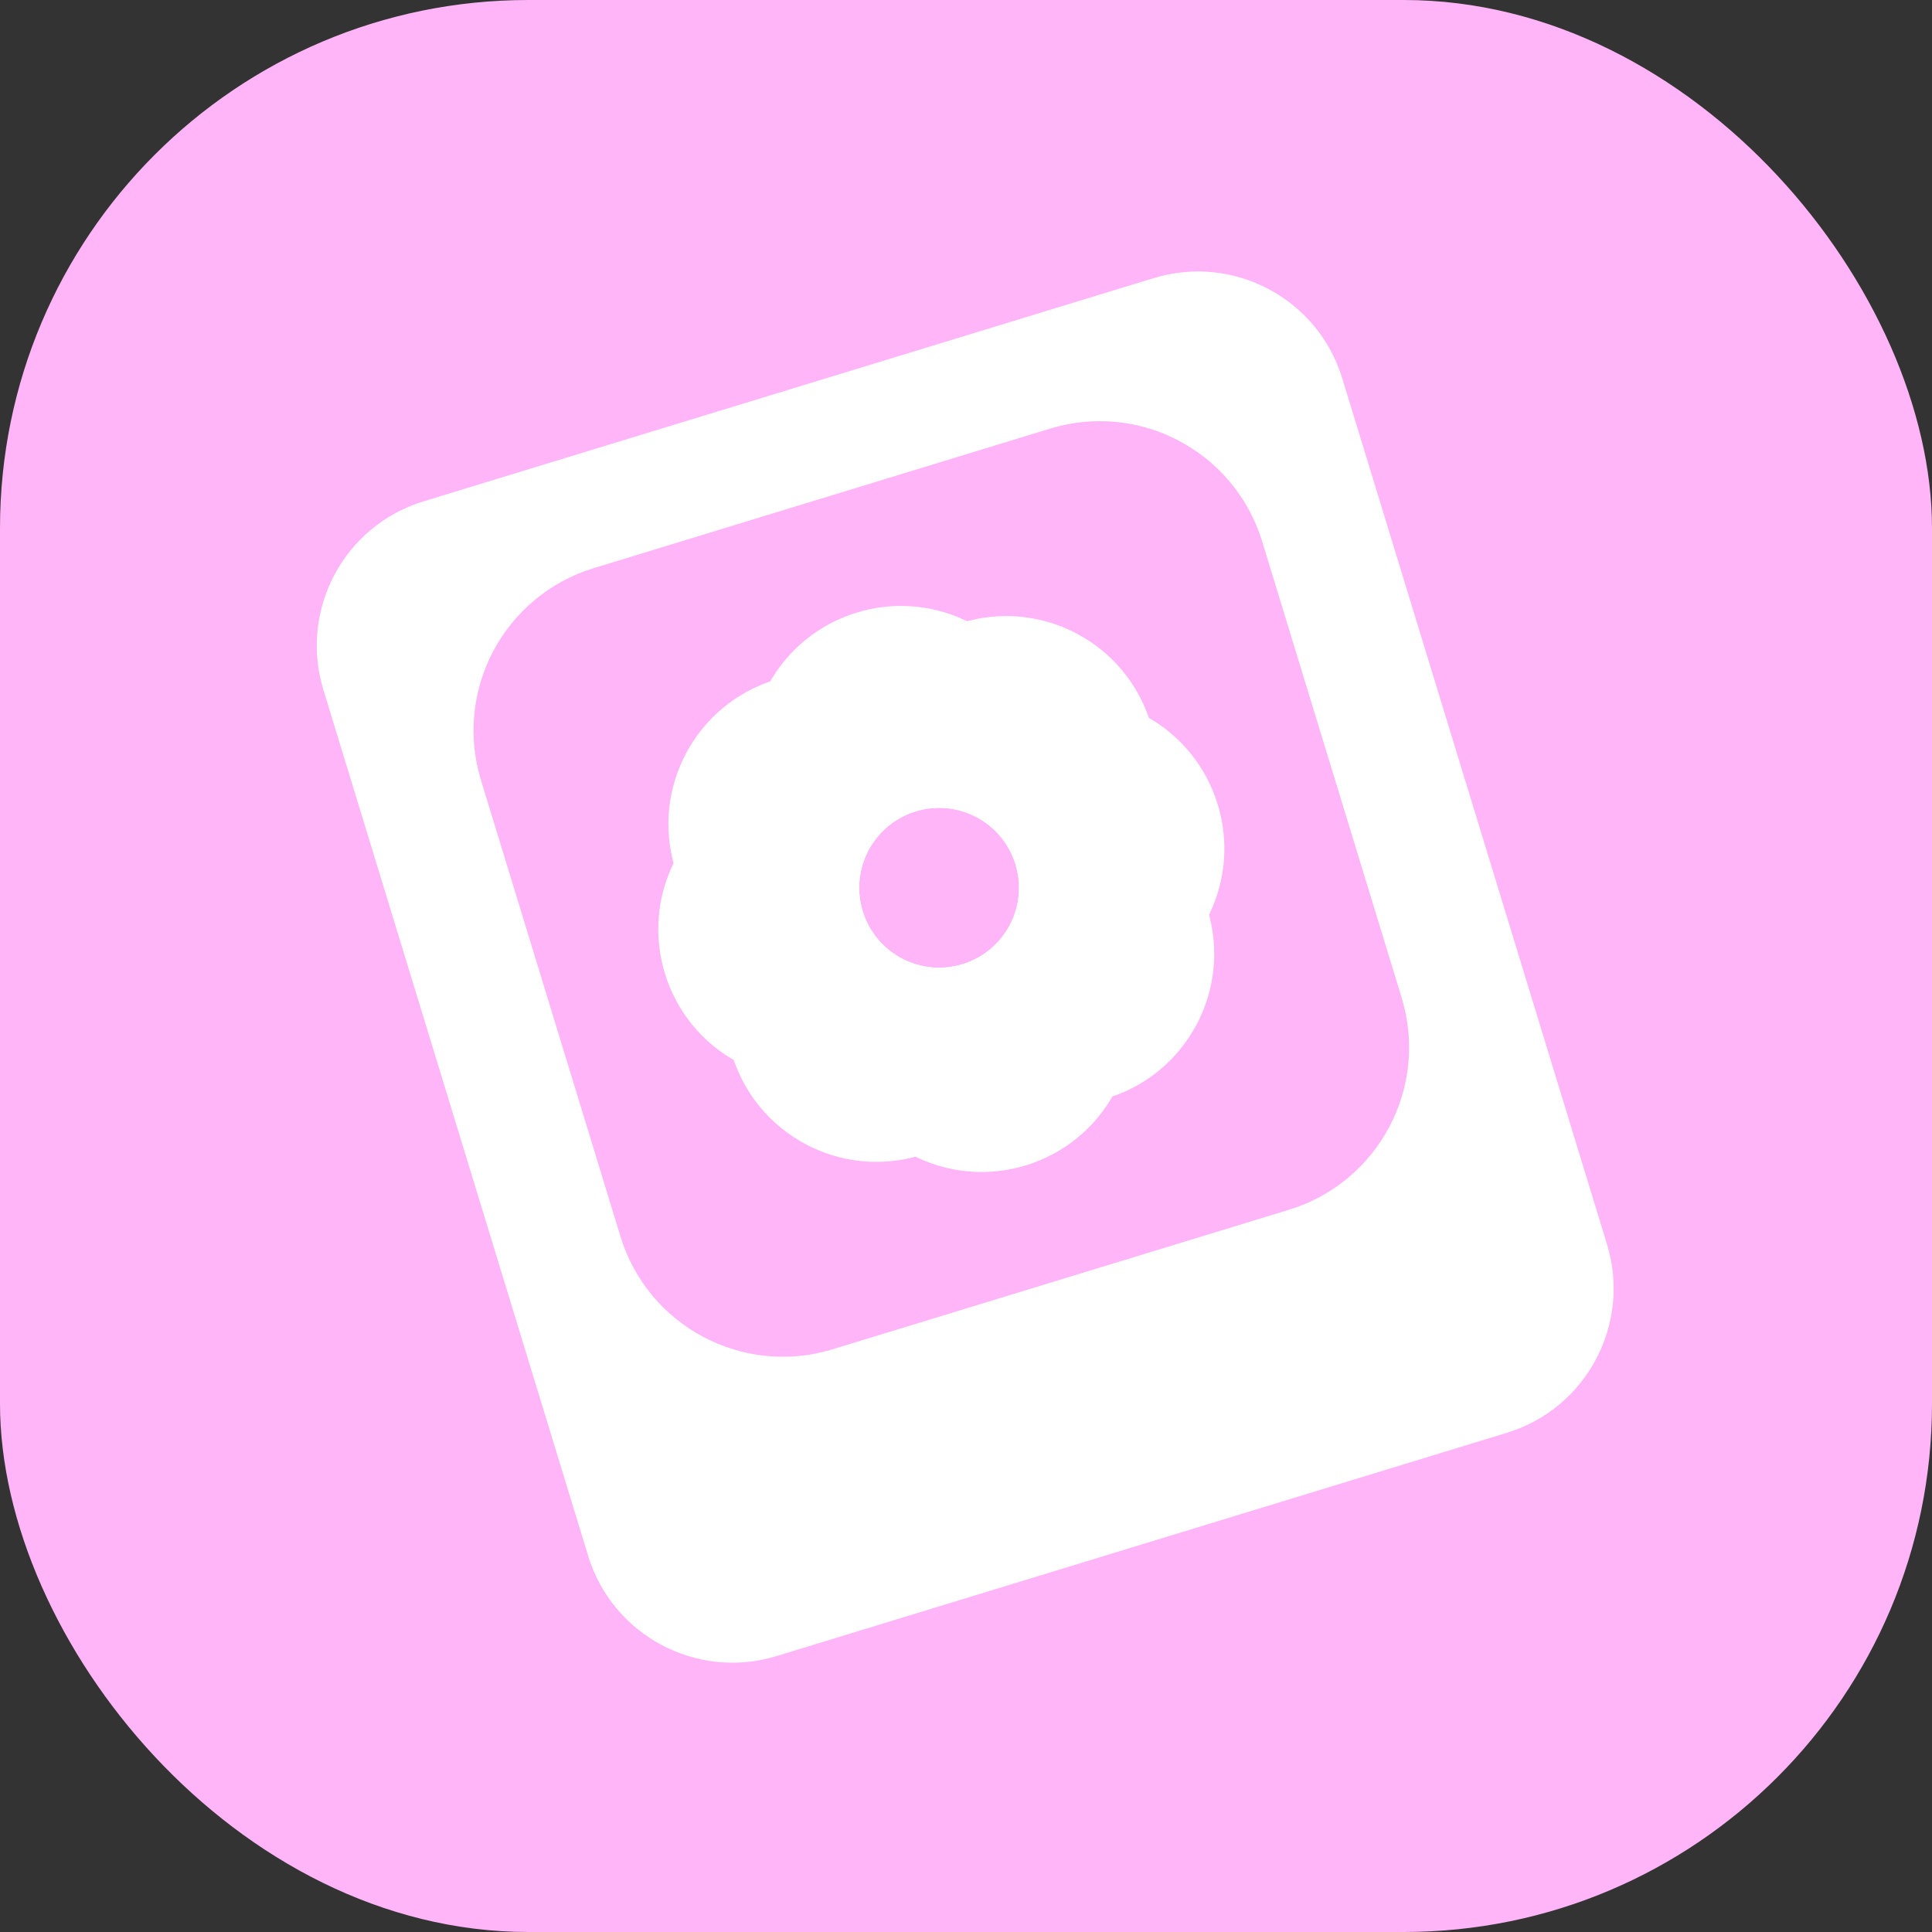 <svg width="512" height="512" viewBox="0 0 512 512" fill="none" xmlns="http://www.w3.org/2000/svg">
<rect x="0" y="0" width="512" height="512" fill="#333333" stroke="none"/>
<g clip-path="url(#clip0_4_130)">
<rect width="512" height="512" rx="140" fill="#FFB5F8"/>
<path fill-rule="evenodd" clip-rule="evenodd" d="M112.252 132.857C91.126 139.316 79.236 161.678 85.695 182.804L155.864 412.317C162.323 433.443 184.685 445.334 205.811 438.875L399.322 379.712C420.448 373.253 432.338 350.891 425.88 329.765L355.71 100.252C349.251 79.126 326.889 67.236 305.763 73.695L112.252 132.857ZM157.341 150.566C133.574 157.832 120.198 182.989 127.464 206.756L164.441 327.701C171.707 351.468 196.864 364.844 220.631 357.578L341.575 320.601C365.342 313.335 378.719 288.178 371.452 264.411L334.476 143.466C327.21 119.7 302.052 106.323 278.286 113.589L157.341 150.566Z" fill="white"/>
<path fill-rule="evenodd" clip-rule="evenodd" d="M205.445 180.147C184.319 186.606 172.428 208.968 178.887 230.094L194.022 279.597C200.481 300.723 222.843 312.613 243.969 306.154L293.472 291.02C314.598 284.561 326.488 262.199 320.029 241.073L304.895 191.57C298.436 170.444 276.074 158.554 254.948 165.013L205.445 180.147ZM255.062 255.522C266.246 252.103 272.541 240.264 269.122 229.08C265.702 217.895 253.864 211.601 242.679 215.02C231.495 218.439 225.2 230.278 228.619 241.463C232.039 252.647 243.878 258.942 255.062 255.522Z" fill="white"/>
<path fill-rule="evenodd" clip-rule="evenodd" d="M179.137 227.506C168.765 247.012 176.17 271.232 195.676 281.603L241.381 305.905C260.887 316.277 285.107 308.872 295.478 289.366L319.78 243.661C330.151 224.155 322.746 199.935 303.241 189.564L257.535 165.262C238.03 154.891 213.81 162.295 203.439 181.801L179.137 227.506ZM255.062 255.522C266.246 252.103 272.541 240.264 269.122 229.08C265.702 217.895 253.864 211.601 242.679 215.02C231.495 218.439 225.2 230.278 228.619 241.463C232.039 252.647 243.878 258.942 255.062 255.522Z" fill="white"/>
</g>
<defs>
<clipPath id="clip0_4_130">
<rect width="512" height="512" fill="white"/>
</clipPath>
</defs>
</svg>
